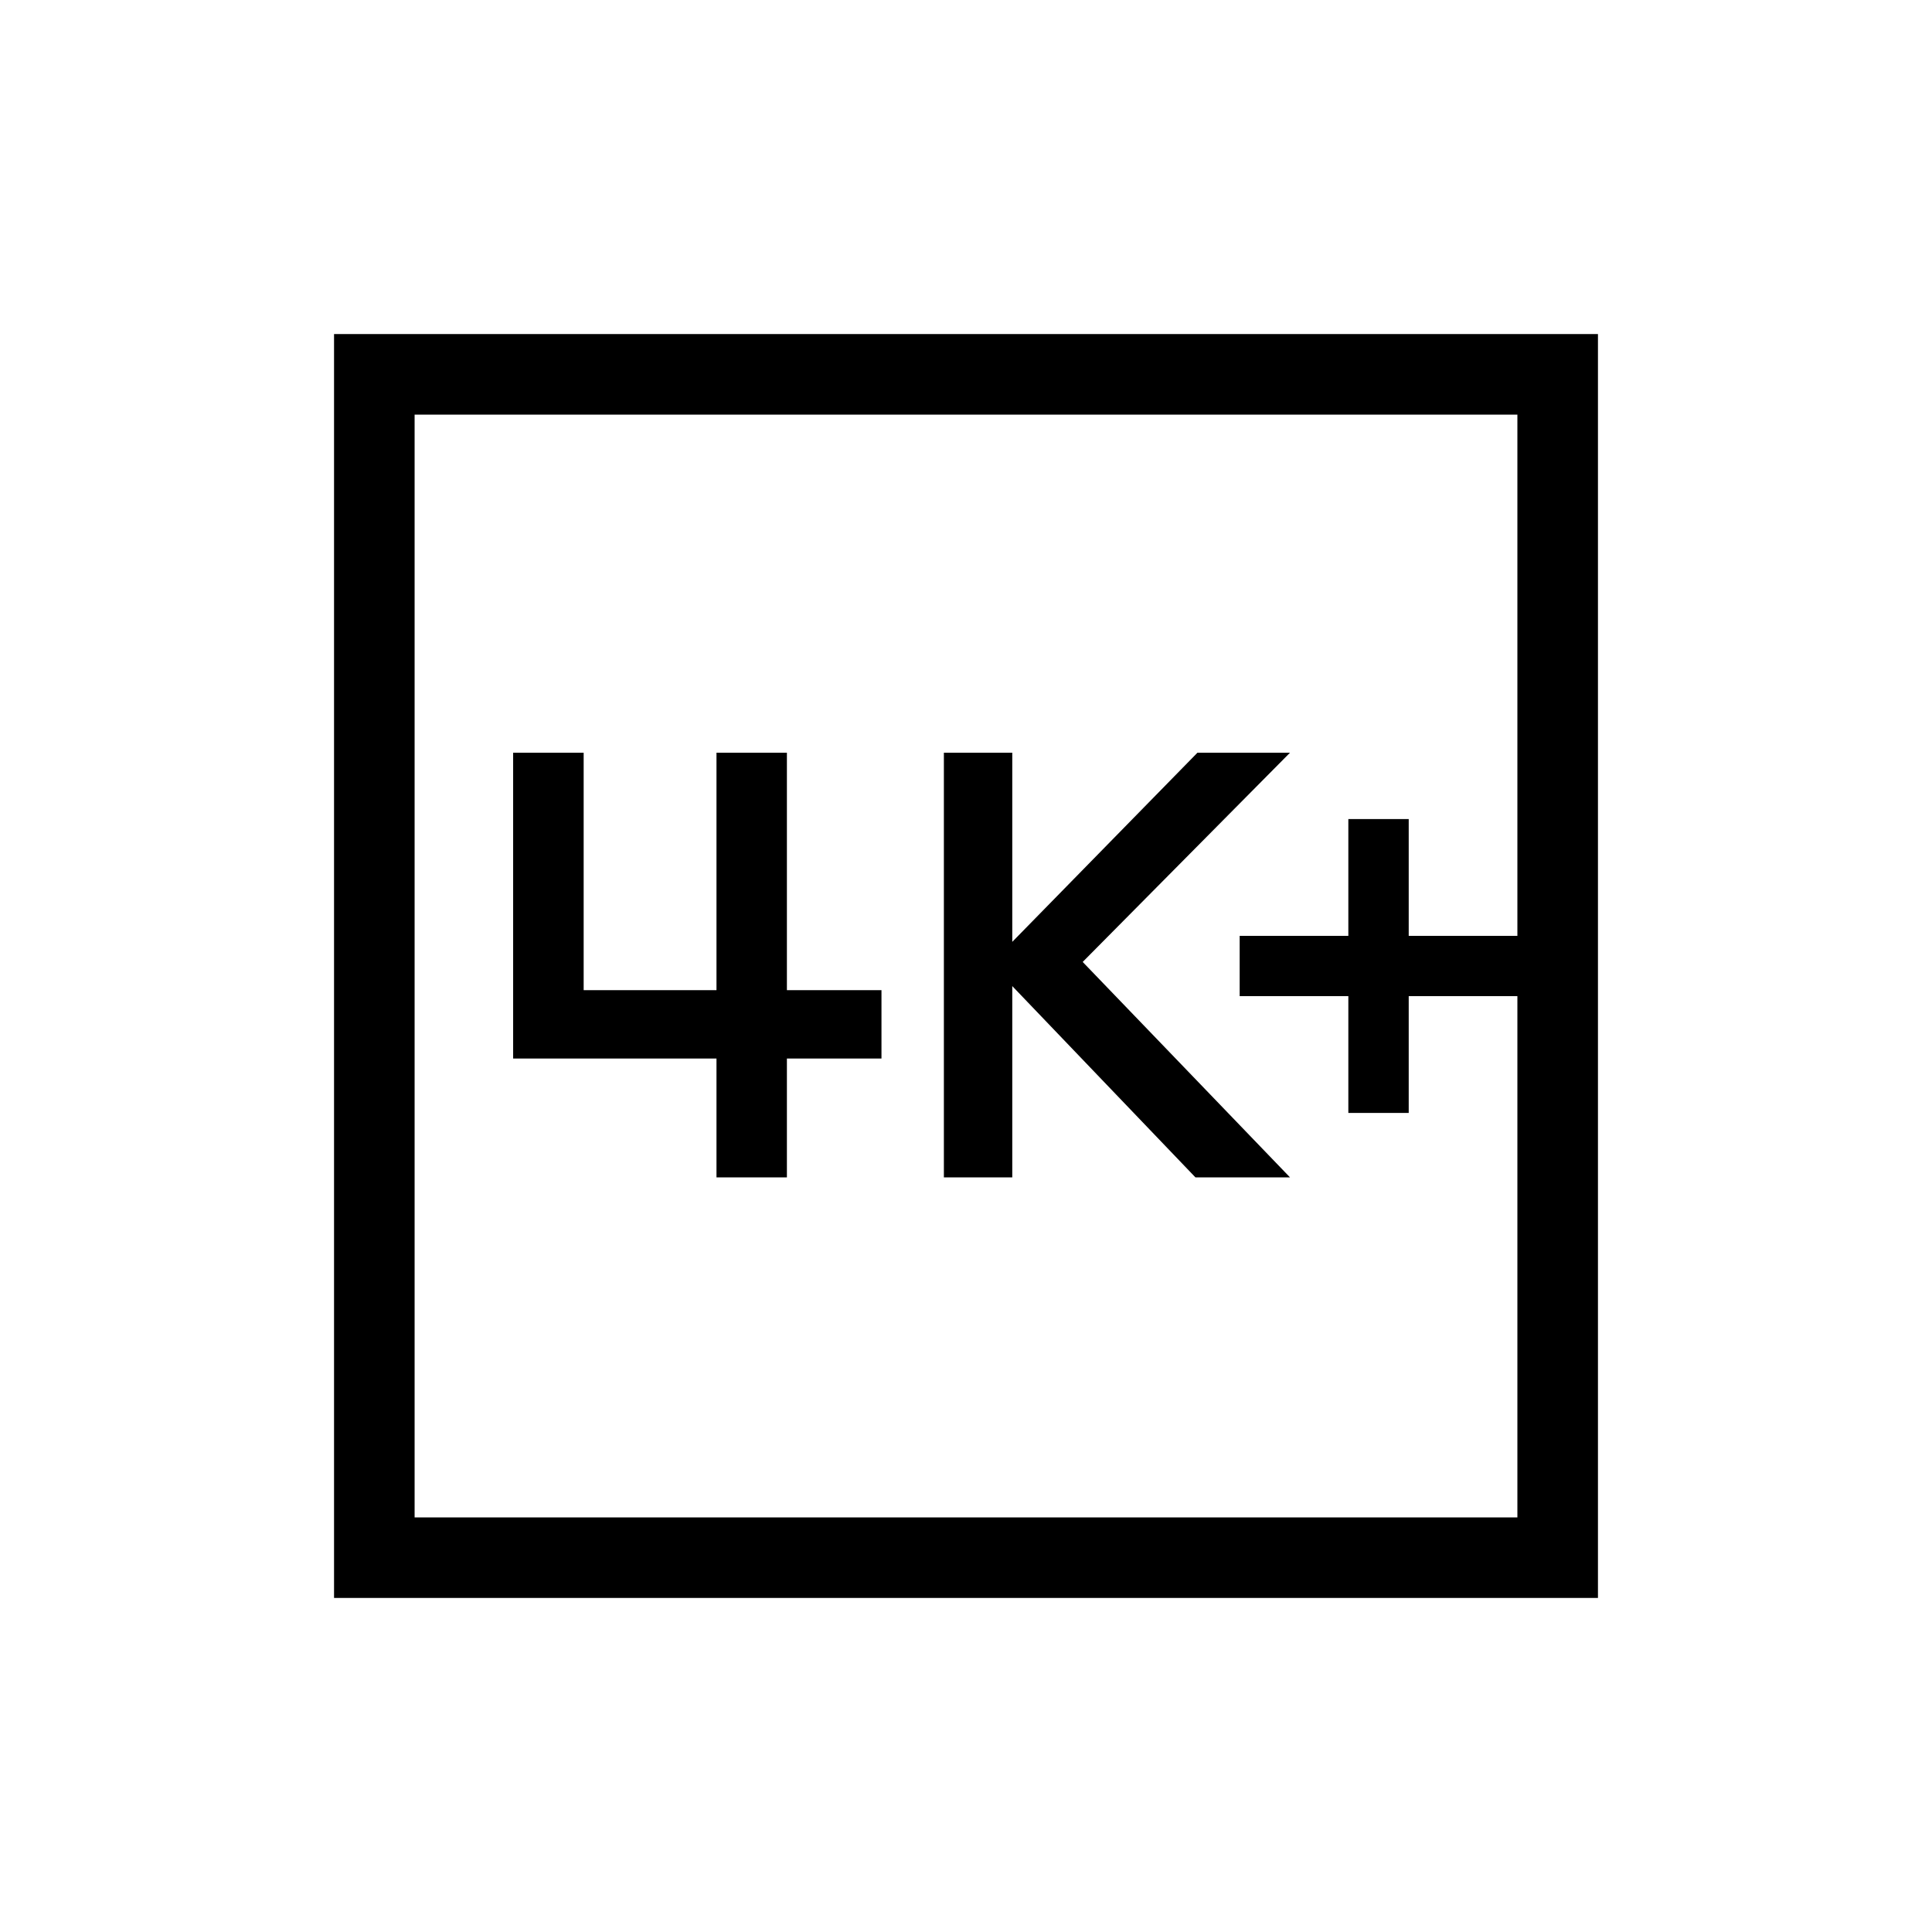 <svg xmlns="http://www.w3.org/2000/svg" height="20" width="20"><path d="M13.958 11.521H14.583V10.312H15.708V9.688H14.583V8.479H13.958V9.688H12.833V10.312H13.958ZM9.771 12.188H10.479V10.208L12.375 12.188H13.354L11.208 9.958L13.354 7.792H12.396L10.479 9.75V7.792H9.771ZM5.312 10.958H7.417V12.188H8.146V10.958H9.125V10.25H8.146V7.792H7.417V10.25H6.042V7.792H5.312ZM3.458 16.542V3.458H16.542V16.542ZM4.292 15.708H15.708V4.292H4.292ZM4.292 15.708V4.292V15.708Z"/></svg>